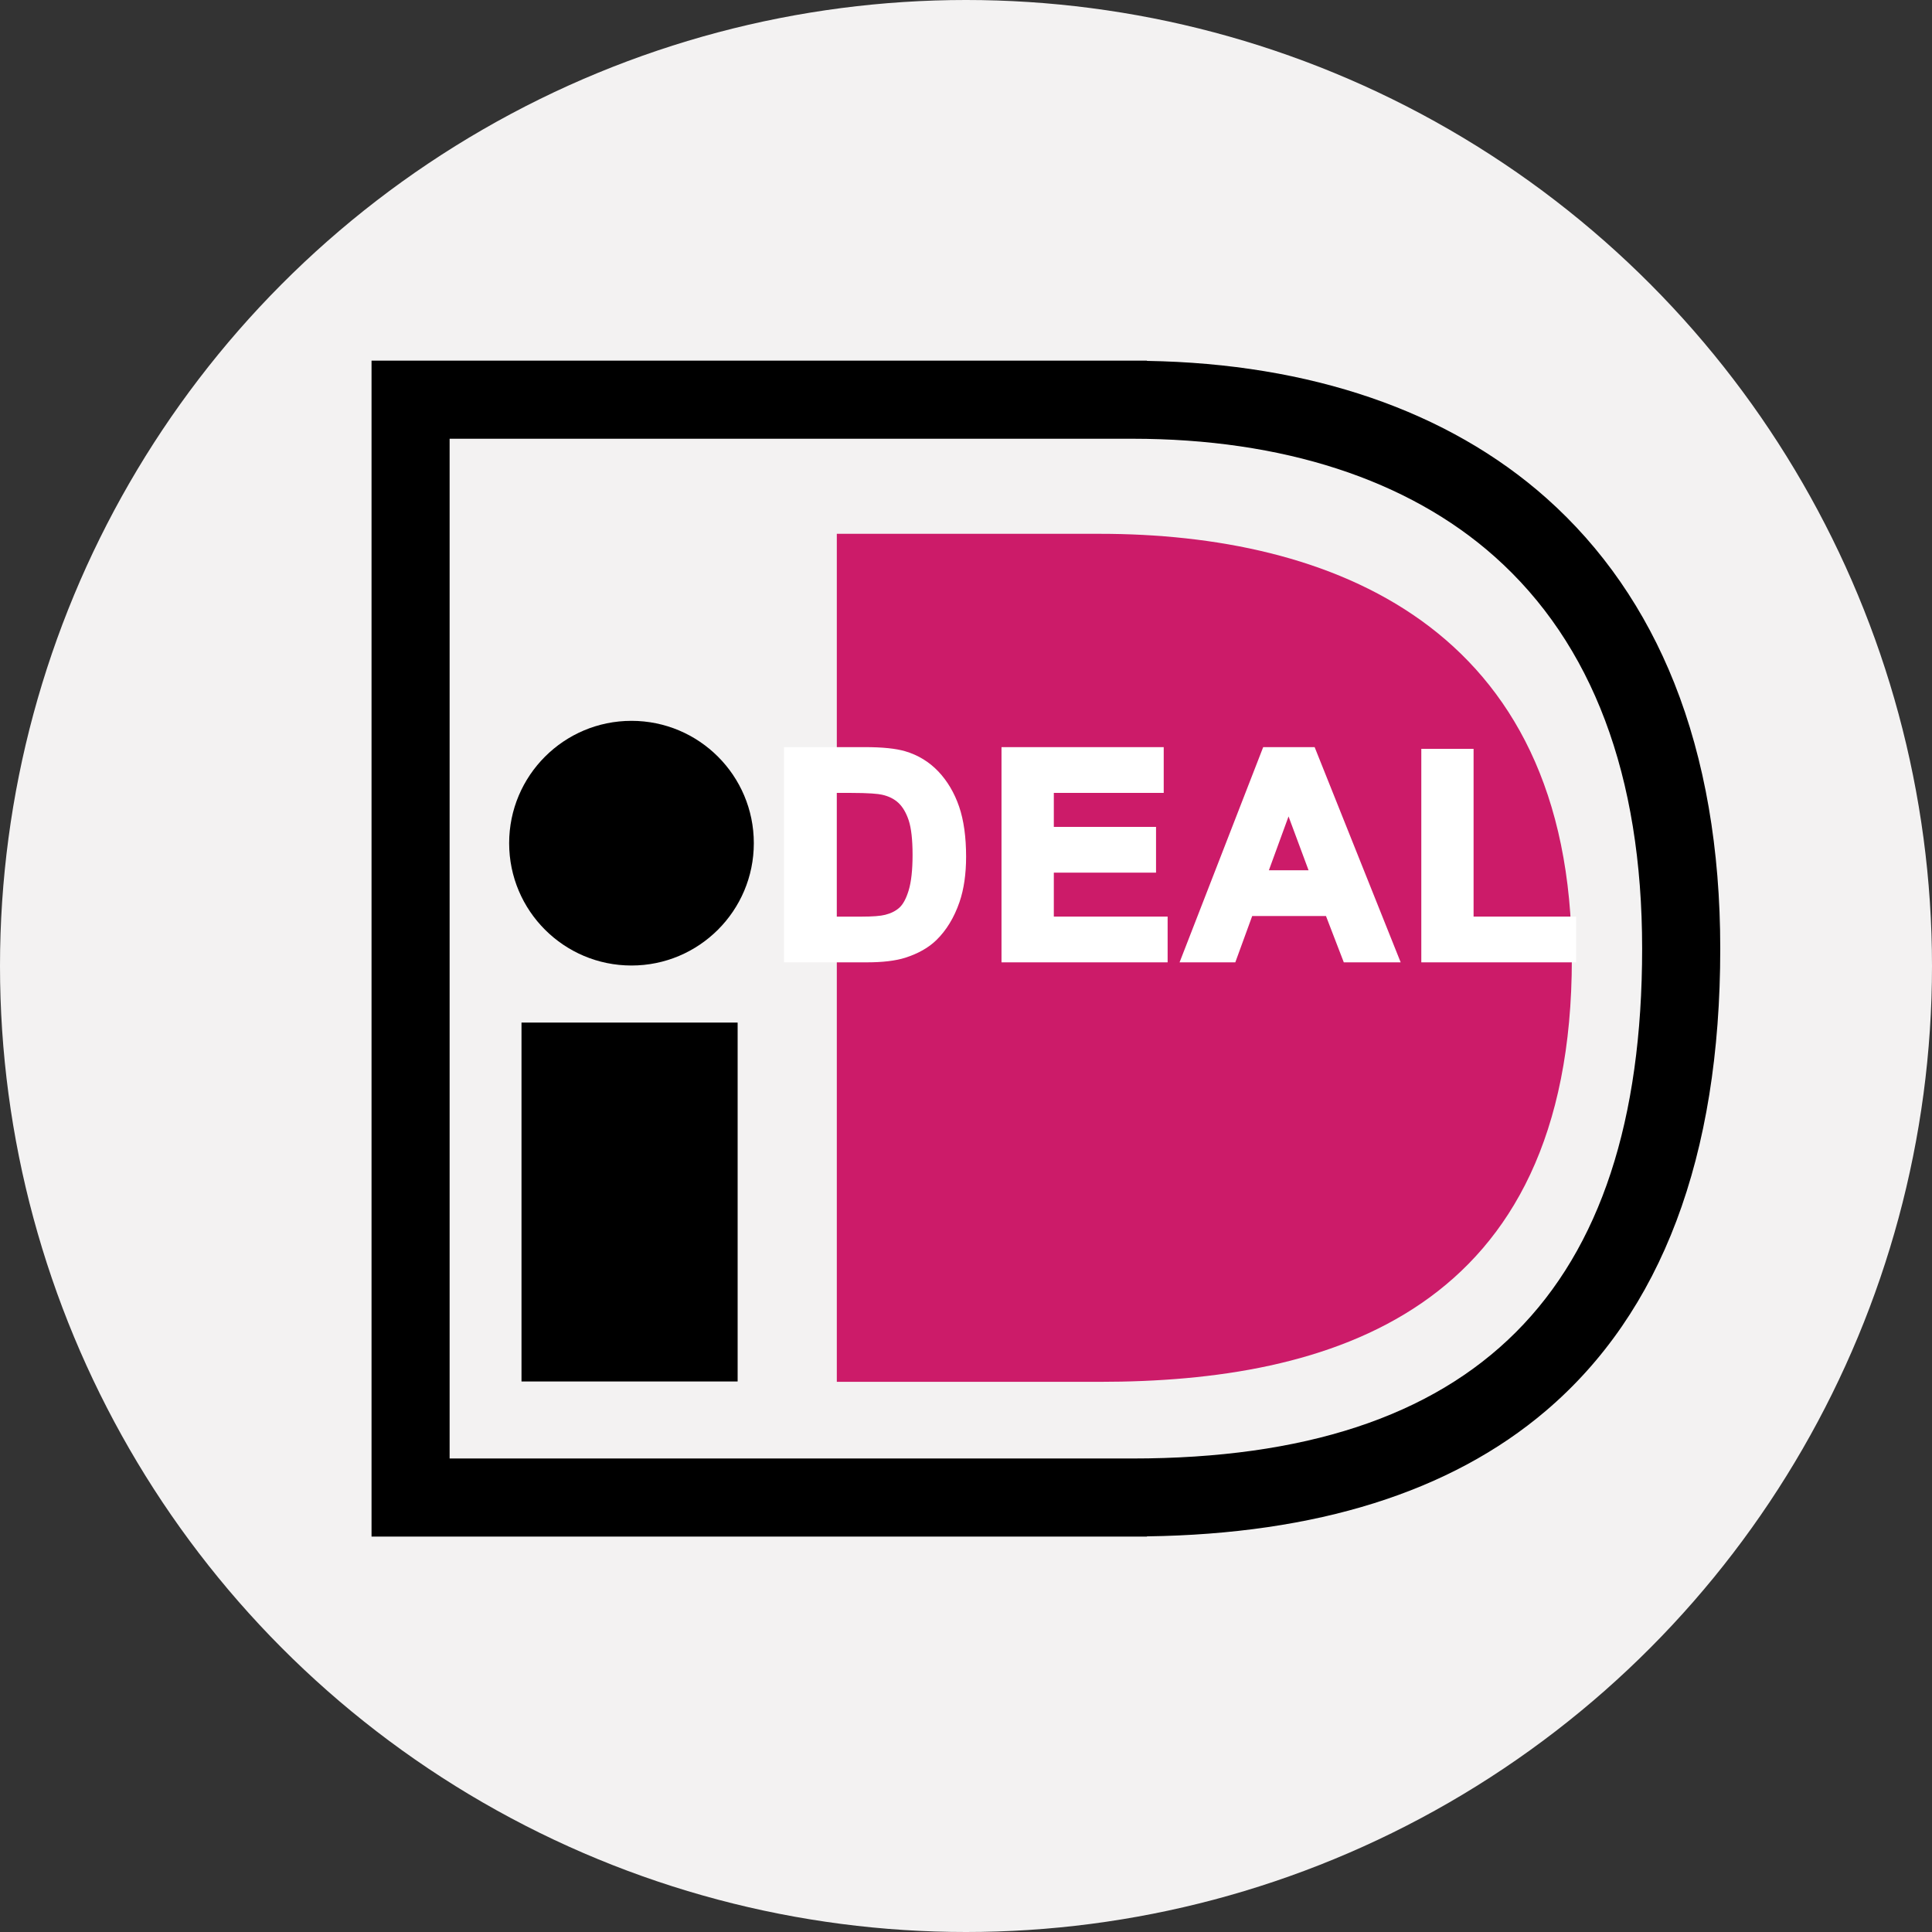 <?xml version="1.0" encoding="iso-8859-1"?>
<!-- Generator: Adobe Illustrator 19.0.0, SVG Export Plug-In . SVG Version: 6.00 Build 0)  -->
<svg version="1.1" id="Capa_1" xmlns="http://www.w3.org/2000/svg" xmlns:xlink="http://www.w3.org/1999/xlink" x="0px" y="0px"
	 viewBox="0 0 473.94 473.94" style="enable-background:new 0 0 473.94 473.94;" xml:space="preserve">
<rect x="0" y="0" width="473.94" height="473.94" fill="#333333" stroke="none"/>
<circle style="fill:#F3F2F2;" cx="236.97" cy="236.97" r="236.97"/>
<rect x="127.93" y="250.85" width="53.02" height="88.04"/>
<circle cx="154.91" cy="206.84" r="30.01"/>
<path d="M281.358,88.47H91.142v288.475h190.216v-0.06c41.549-0.569,74.461-10.881,97.821-30.761
	c28.415-24.172,42.817-62.33,42.817-113.424c0-24.415-3.794-46.327-11.263-65.107c-7.147-17.964-17.713-33.246-31.397-45.406
	c-24.101-21.418-57.93-33.002-97.982-33.657v-0.06L281.358,88.47L281.358,88.47z M277.762,107.628
	c36.864,0,67.587,9.983,88.852,28.883c24.03,21.365,36.22,53.732,36.22,96.193c0,84.16-40.912,125.08-125.072,125.08
	c-6.541,0-150.636,0-167.466,0c0-17.163,0-232.992,0-250.152C127.126,107.628,271.221,107.628,277.762,107.628z"/>
<path style="fill:#CC1B69;" d="M272.524,338.977H205.28V130.95h67.243h-2.713c56.082,0,115.781,22.133,115.781,104.283
	c0,86.846-59.7,103.744-115.781,103.744H272.524z"/>
<g>
	<path style="fill:#FFFFFF;" d="M193.685,184.652h18.469c4.165,0,7.338,0.314,9.523,0.954c2.937,0.864,5.444,2.406,7.543,4.606
		c2.092,2.215,3.689,4.913,4.778,8.112c1.089,3.195,1.639,7.139,1.639,11.831c0,4.116-0.52,7.671-1.534,10.649
		c-1.257,3.648-3.042,6.593-5.358,8.846c-1.755,1.706-4.123,3.038-7.094,3.992c-2.238,0.703-5.22,1.059-8.947,1.059h-19.016v-50.05
		h-0.003L193.685,184.652L193.685,184.652z M203.776,193.138v33.085h7.562c2.829,0,4.876-0.161,6.125-0.479
		c1.643-0.404,3.005-1.1,4.086-2.077c1.089-0.977,1.964-2.586,2.653-4.827c0.688-2.238,1.029-5.283,1.029-9.141
		c0-3.865-0.344-6.825-1.029-8.894s-1.639-3.674-2.874-4.838c-1.227-1.164-2.799-1.946-4.685-2.354
		c-1.418-0.318-4.187-0.475-8.318-0.475L203.776,193.138L203.776,193.138z"/>
	<path style="fill:#FFFFFF;" d="M192.315,183.279v52.792h20.381c3.85,0,7.001-0.382,9.354-1.123
		c3.173-1.014,5.736-2.466,7.637-4.318c2.462-2.395,4.385-5.542,5.699-9.377c1.066-3.117,1.609-6.851,1.609-11.098
		c0-4.823-0.576-8.95-1.71-12.269c-1.156-3.375-2.866-6.271-5.078-8.614c-2.253-2.376-4.999-4.052-8.15-4.98
		c-2.339-0.681-5.575-1.014-9.908-1.014L192.315,183.279L192.315,183.279z M212.15,186.018c4.011,0,7.091,0.303,9.141,0.898
		c2.683,0.797,5.014,2.215,6.93,4.239c1.946,2.054,3.45,4.614,4.479,7.607c1.036,3.042,1.557,6.874,1.557,11.394
		c0,3.948-0.49,7.382-1.456,10.208c-1.175,3.416-2.866,6.215-5.021,8.307c-1.594,1.549-3.802,2.788-6.563,3.674
		c-2.084,0.659-4.954,0.992-8.52,0.992c0,0-15.289,0-17.65,0c0-2.518,0-44.804,0-47.318
		C197.404,186.018,212.15,186.018,212.15,186.018z"/>
	<path style="fill:#FFFFFF;" d="M202.411,191.761v35.824h8.932c2.975,0,5.085-0.168,6.462-0.516c1.848-0.464,3.42-1.268,4.67-2.395
		c1.28-1.156,2.279-2.93,3.046-5.437c0.73-2.391,1.081-5.512,1.081-9.545c0-4.049-0.359-7.094-1.096-9.324
		c-0.752-2.271-1.841-4.093-3.237-5.399c-1.403-1.328-3.199-2.238-5.336-2.698c-1.519-0.344-4.333-0.513-8.602-0.513h-5.92
		L202.411,191.761L202.411,191.761z M208.33,194.504c4.992,0,7.109,0.239,8.019,0.442c1.643,0.359,3.005,1.033,4.049,2.013
		c1.059,0.999,1.901,2.436,2.514,4.277c0.629,1.916,0.95,4.76,0.95,8.464c0,3.704-0.322,6.649-0.965,8.748
		c-0.606,1.983-1.366,3.398-2.26,4.202c-0.906,0.823-2.092,1.418-3.51,1.766c-1.134,0.292-3.083,0.442-5.788,0.442
		c0,0-4.355,0-6.189,0c0-2.41,0-27.943,0-30.349C206.485,194.504,208.33,194.504,208.33,194.504z"/>
	<path style="fill:#FFFFFF;" d="M247.053,234.706v-50.054h37.051v8.486h-26.959v11.083h25.074v8.49h-25.074v13.511h27.917v8.486
		h-38.009L247.053,234.706L247.053,234.706z"/>
	<path style="fill:#FFFFFF;" d="M245.68,183.279v52.792h40.751v-11.218c0,0-25.44,0-27.917,0c0-1.964,0-8.812,0-10.78
		c2.447,0,25.074,0,25.074,0v-11.222c0,0-22.626,0-25.074,0c0-1.804,0-6.544,0-8.348c2.462,0,26.959,0,26.959,0v-11.225
		L245.68,183.279L245.68,183.279z M282.731,186.018c0,1.557,0,4.187,0,5.744c-2.462,0-26.952,0-26.952,0v13.826
		c0,0,22.626,0,25.074,0c0,1.553,0,4.195,0,5.744c-2.447,0-25.074,0-25.074,0v16.254c0,0,25.433,0,27.91,0c0,1.557,0,4.191,0,5.747
		c-2.447,0-32.819,0-35.27,0c0-2.518,0-44.804,0-47.318C250.863,186.018,280.292,186.018,282.731,186.018z"/>
	<path style="fill:#FFFFFF;" d="M341.585,234.706h-11.001l-4.363-11.364h-19.996l-4.15,11.364h-10.72l19.453-50.054h10.758
		L341.585,234.706z M322.978,214.863l-6.9-18.548l-6.761,18.548H322.978z"/>
	<path style="fill:#FFFFFF;" d="M309.874,183.279l-20.512,52.792h13.672c0,0,3.588-9.83,4.142-11.356c1.65,0,16.479,0,18.103,0
		c0.569,1.493,4.37,11.356,4.37,11.356h13.953l-21.107-52.792L309.874,183.279L309.874,183.279z M320.639,186.018
		c0.636,1.601,17.553,43.898,18.922,47.318c-2.413,0-6.776,0-8.03,0c-0.569-1.489-4.37-11.356-4.37-11.356h-21.897
		c0,0-3.588,9.837-4.135,11.356c-1.265,0-5.414,0-7.768,0c1.317-3.394,17.751-45.694,18.387-47.318
		C313.155,186.018,319.236,186.018,320.639,186.018z"/>
	<path style="fill:#FFFFFF;" d="M307.359,216.225h17.583l-8.879-23.869L307.359,216.225z M316.093,200.278
		c1.497,4.03,4.026,10.844,4.913,13.212c-2.398,0-7.345,0-9.736,0C312.134,211.136,314.618,204.315,316.093,200.278z"/>
	<path style="fill:#FFFFFF;" d="M350.027,234.706V185.06h10.092v41.159h25.148v8.486h-35.24L350.027,234.706L350.027,234.706z"/>
	<path style="fill:#FFFFFF;" d="M348.661,183.694v52.377h37.979v-11.218c0,0-22.705,0-25.156,0c0-2.563,0-41.159,0-41.159H348.661z
		 M358.753,186.429c0,2.559,0,41.159,0,41.159s22.698,0,25.148,0c0,1.557,0,4.191,0,5.747c-2.425,0-30.08,0-32.508,0
		c0-2.518,0-44.388,0-46.907C353.117,186.429,357.028,186.429,358.753,186.429z"/>
</g>
<g>
</g>
<g>
</g>
<g>
</g>
<g>
</g>
<g>
</g>
<g>
</g>
<g>
</g>
<g>
</g>
<g>
</g>
<g>
</g>
<g>
</g>
<g>
</g>
<g>
</g>
<g>
</g>
<g>
</g>
</svg>
